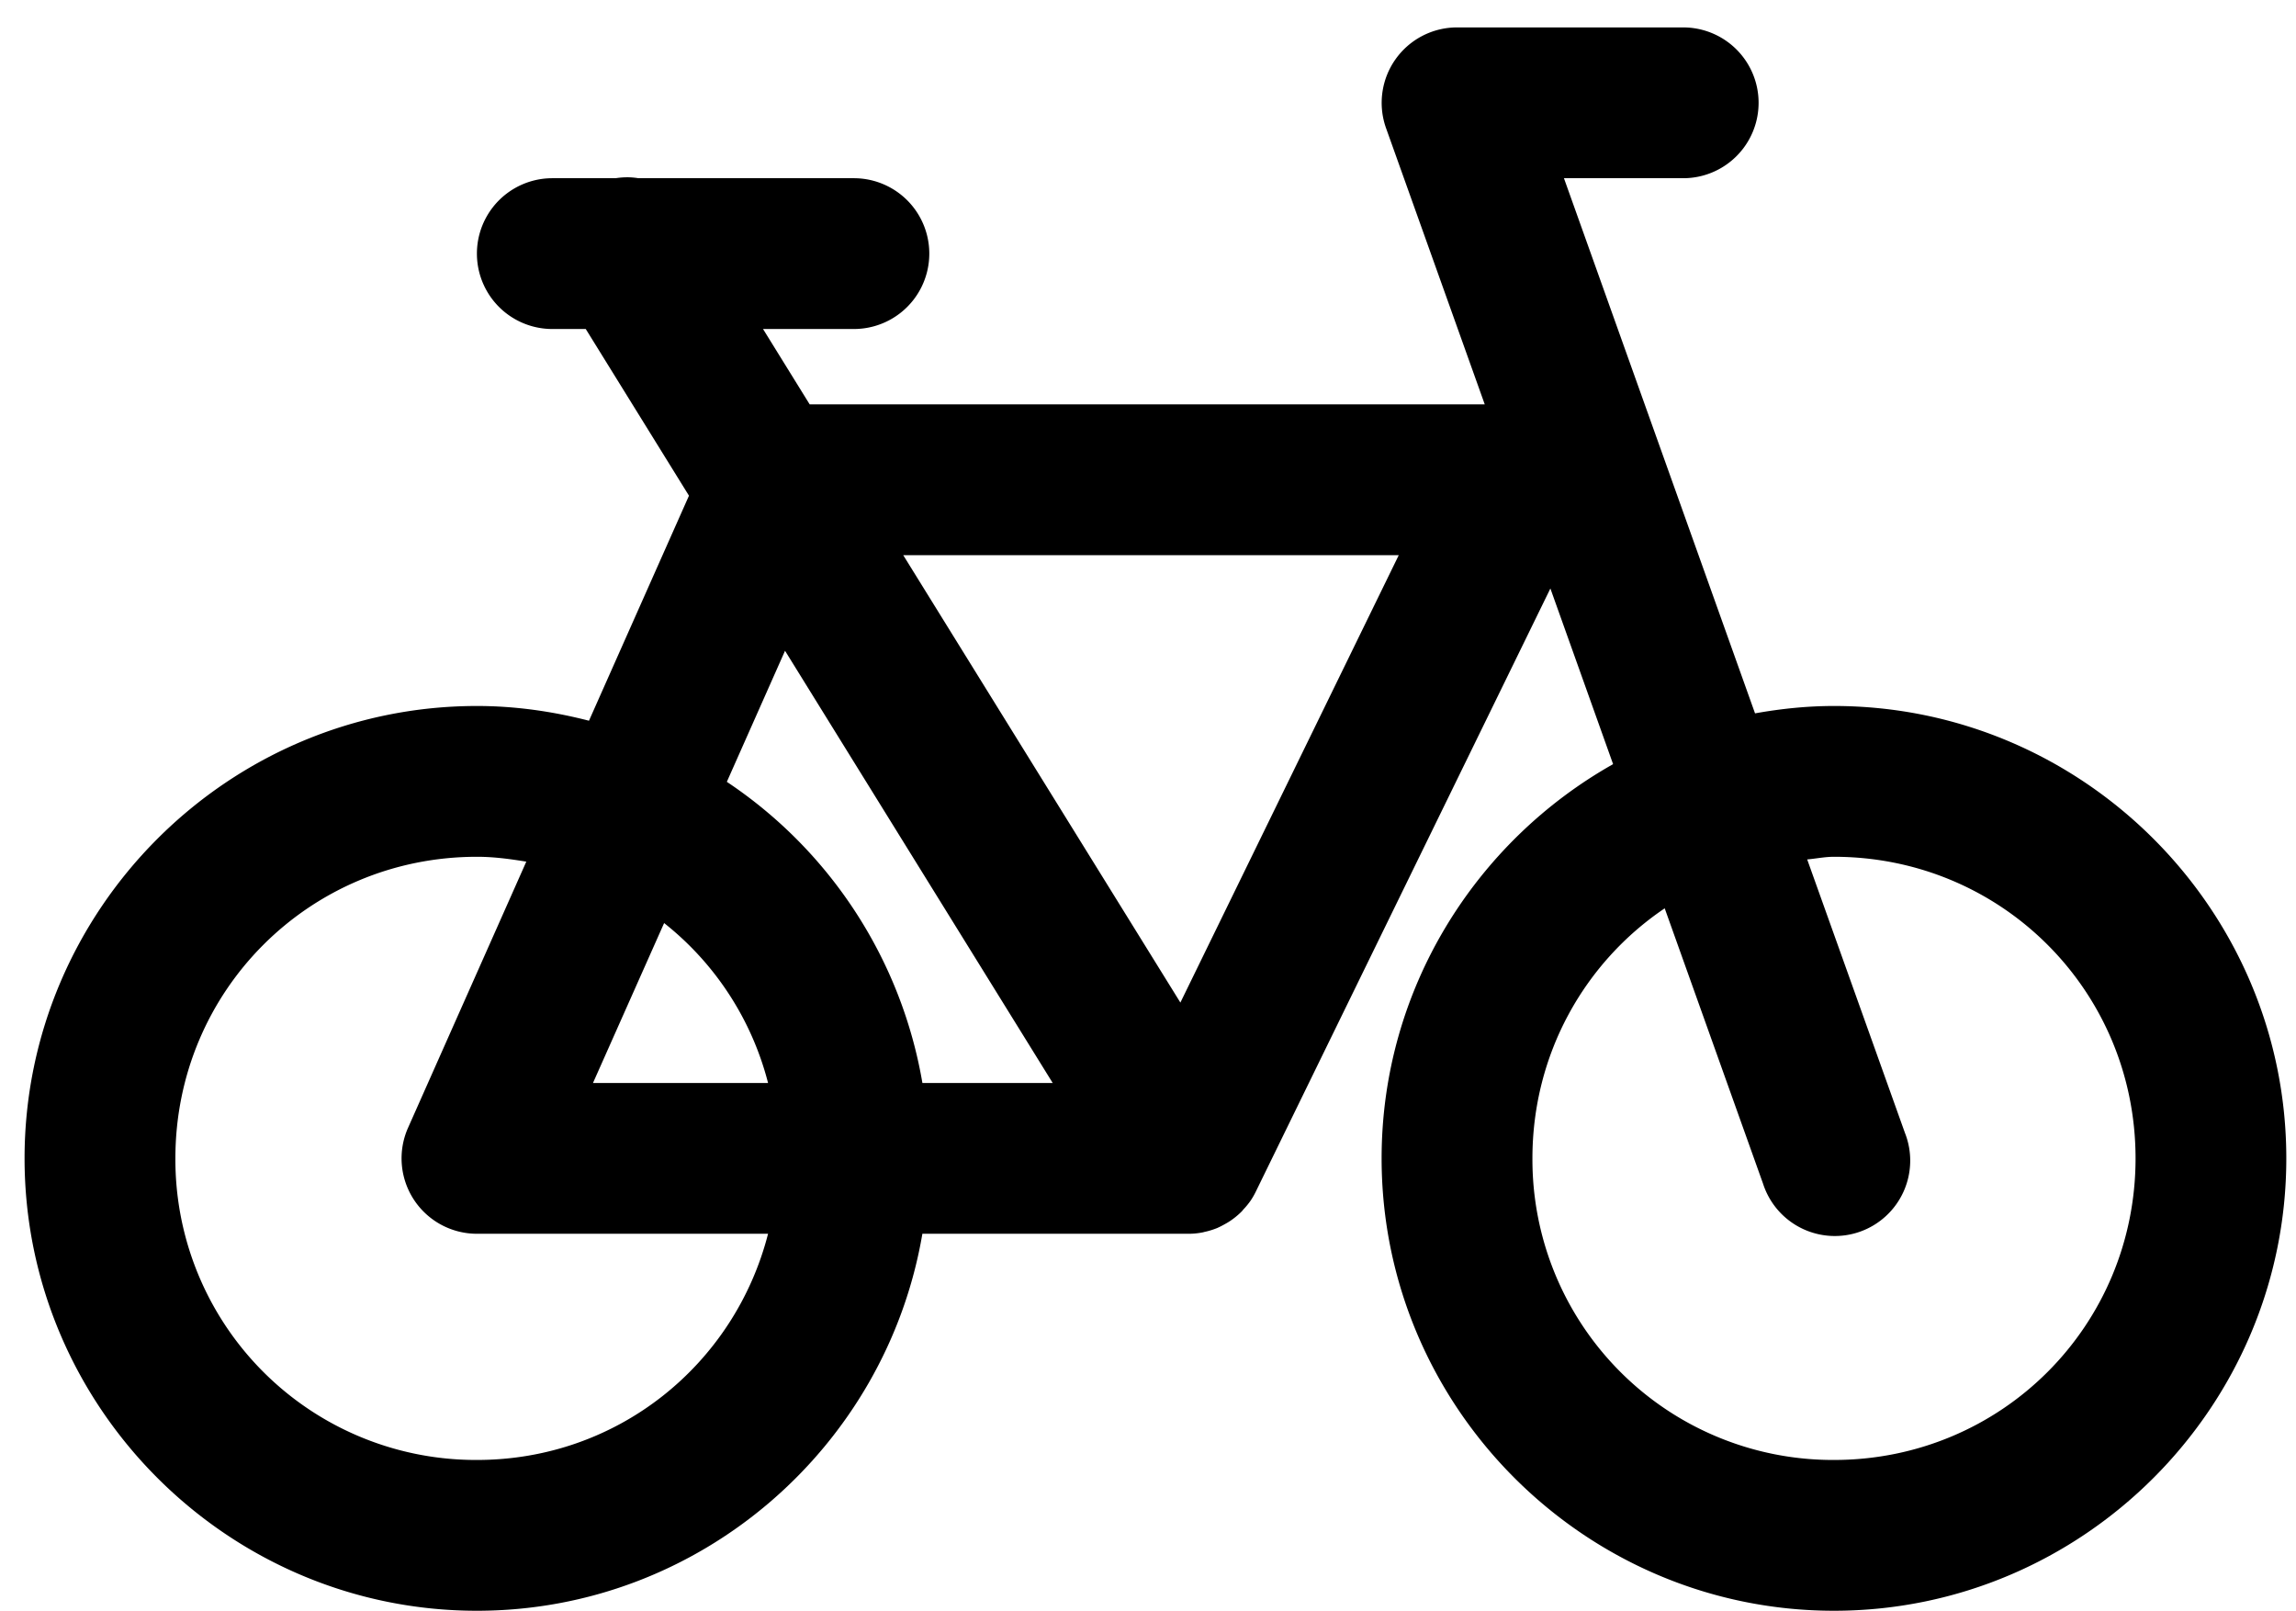 <svg width="67" height="47" fill="none" xmlns="http://www.w3.org/2000/svg"><path d="M42.519.8a2.2 2.2 0 00-2.072 2.94l2.88 8.06H23.628l-1.362-2.2h2.652a2.2 2.2 0 100-4.4h-6.287a2.2 2.2 0 00-.262-.026 2.2 2.2 0 00-.404.026h-1.848a2.2 2.2 0 100 4.4h.976l3.012 4.864-2.918 6.566c-1.048-.27-2.14-.43-3.27-.43-7.264 0-13.2 5.936-13.2 13.2 0 7.264 5.936 13.2 13.2 13.2 6.513 0 11.942-4.778 12.999-11h7.773c.141 0 .282-.015.42-.043l.026-.008a2.212 2.212 0 00.392-.12l.021-.01a2.23 2.23 0 00.176-.09 2.176 2.176 0 00.16-.094c.121-.08.235-.172.339-.275l.025-.026.035-.043a2.193 2.193 0 00.22-.27c0-.002.002-.003.003-.005a2.192 2.192 0 00.142-.25l8.594-17.595 1.83 5.126c-4.022 2.268-6.755 6.577-6.755 11.503 0 7.264 5.936 13.2 13.2 13.2 7.265 0 13.2-5.936 13.2-13.2 0-7.264-5.935-13.2-13.2-13.2-.786 0-1.553.081-2.303.215L45.638 5.2h3.48a2.2 2.2 0 100-4.4h-6.6zM26.358 16.2h14.459l-6.372 13.054L26.358 16.2zm-3.45 2.789L30.719 31.6h-3.802a13.242 13.242 0 00-5.707-8.787l1.698-3.824zM13.918 25c.495 0 .969.065 1.44.142l-3.45 7.764A2.2 2.2 0 0013.918 36h8.495c-.973 3.803-4.374 6.6-8.495 6.6a8.767 8.767 0 01-8.8-8.8c0-4.886 3.914-8.8 8.8-8.8zm39.6 0c4.887 0 8.8 3.914 8.8 8.8 0 4.886-3.913 8.8-8.8 8.8a8.767 8.767 0 01-8.8-8.8c0-3.05 1.525-5.72 3.86-7.296l2.87 8.035a2.2 2.2 0 104.142-1.478l-2.854-7.984c.263-.023.514-.077.783-.077zM19.38 26.934a8.707 8.707 0 013.033 4.666h-5.109l2.076-4.666z" fill="#000"/></svg>